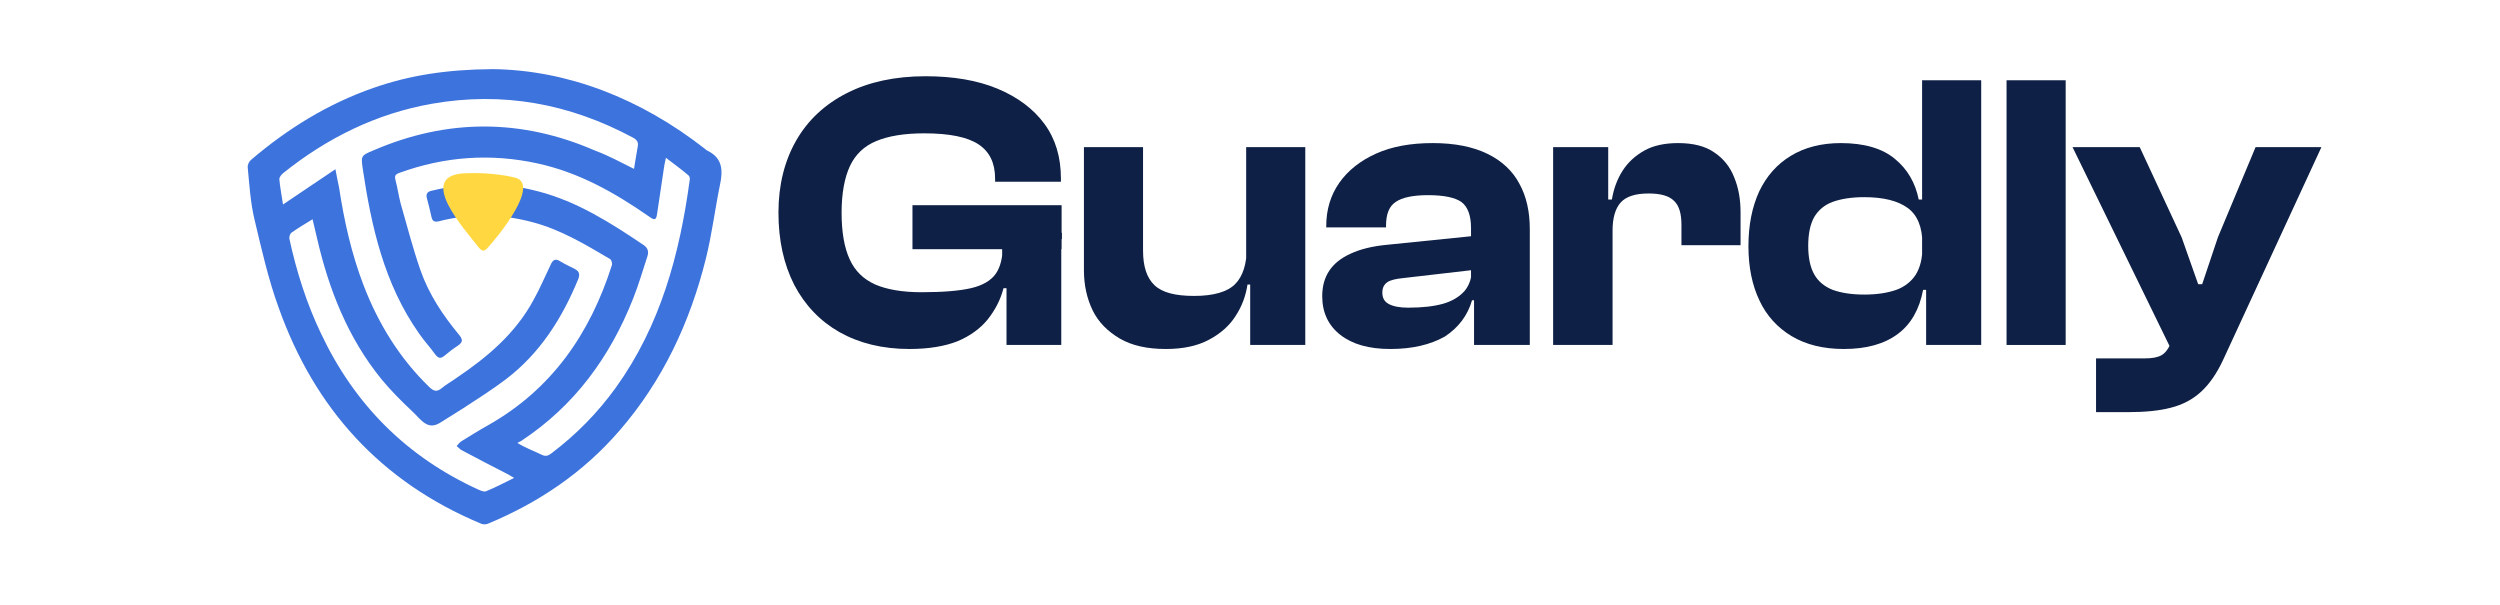 <svg width="124" height="30" viewBox="0 0 124 35" fill="none" xmlns="http://www.w3.org/2000/svg">
<g filter="url(#filter0_d_7_3)">
<path d="M18.191 0C22.468 0.058 26.705 1.672 30.476 4.626C30.514 4.665 30.553 4.704 30.612 4.723C31.486 5.151 31.506 5.87 31.331 6.686C31.039 8.105 30.864 9.563 30.514 10.962C29.601 14.636 28.026 18.018 25.519 20.914C23.42 23.344 20.854 25.074 17.919 26.298C17.803 26.357 17.608 26.357 17.492 26.298C11.719 23.888 7.87 19.651 5.791 13.8C5.188 12.148 4.799 10.399 4.391 8.688C4.158 7.716 4.1 6.706 4.002 5.695C3.983 5.54 4.08 5.345 4.197 5.248C6.315 3.44 8.648 2.002 11.272 1.088C13.332 0.369 15.47 0.019 18.191 0ZM26.355 5.773C26.433 5.326 26.491 4.898 26.569 4.49C26.627 4.218 26.51 4.082 26.297 3.965C22.642 2.002 18.774 1.283 14.673 2.002C11.447 2.566 8.59 3.985 6.043 6.025C5.946 6.103 5.83 6.259 5.83 6.356C5.868 6.822 5.966 7.289 6.043 7.833C7.074 7.133 8.045 6.492 9.076 5.792C9.153 6.239 9.231 6.55 9.289 6.861C9.581 8.785 10.008 10.69 10.708 12.517C11.563 14.733 12.788 16.735 14.518 18.407C14.751 18.621 14.926 18.698 15.198 18.485C15.47 18.251 15.801 18.076 16.092 17.863C17.88 16.657 19.494 15.297 20.543 13.353C20.913 12.692 21.204 11.993 21.535 11.312C21.651 11.04 21.807 10.943 22.079 11.118C22.331 11.273 22.623 11.409 22.895 11.546C23.167 11.682 23.245 11.837 23.128 12.148C22.195 14.422 20.913 16.444 18.95 17.94C18.153 18.543 17.297 19.087 16.462 19.631C16.034 19.903 15.587 20.175 15.159 20.448C14.401 20.934 14.051 20.292 13.507 19.787C12.885 19.204 12.283 18.601 11.738 17.94C9.795 15.55 8.687 12.731 8.006 9.757C7.929 9.407 7.851 9.077 7.754 8.688C7.307 8.96 6.918 9.194 6.529 9.466C6.452 9.524 6.393 9.699 6.413 9.816C6.821 11.701 7.404 13.547 8.24 15.297C10.183 19.418 13.216 22.45 17.356 24.335C17.492 24.393 17.667 24.471 17.783 24.432C18.308 24.218 18.833 23.946 19.416 23.655C19.241 23.558 19.163 23.499 19.085 23.46C18.172 22.994 17.278 22.527 16.364 22.041C16.267 21.983 16.189 21.886 16.092 21.808C16.189 21.711 16.267 21.594 16.364 21.536C16.87 21.225 17.395 20.895 17.919 20.603C21.593 18.523 23.809 15.316 25.072 11.351C25.111 11.254 25.053 11.021 24.956 10.982C23.537 10.146 22.118 9.291 20.504 8.863C18.697 8.377 16.87 8.338 15.062 8.805C14.809 8.863 14.693 8.805 14.634 8.552C14.557 8.183 14.46 7.814 14.362 7.444C14.304 7.192 14.44 7.075 14.654 7.036C16.714 6.531 18.755 6.531 20.815 7.075C23.07 7.658 25.014 8.902 26.919 10.185C27.171 10.36 27.21 10.574 27.132 10.826C26.86 11.643 26.627 12.479 26.297 13.295C24.956 16.677 22.895 19.495 19.824 21.517C19.746 21.555 19.669 21.594 19.61 21.633C20.116 21.944 20.582 22.1 21.01 22.314C21.243 22.43 21.398 22.372 21.573 22.236C23.012 21.147 24.256 19.884 25.305 18.426C27.89 14.83 28.998 10.71 29.581 6.395C29.601 6.317 29.562 6.2 29.523 6.162C29.115 5.812 28.687 5.501 28.201 5.131C28.163 5.345 28.124 5.462 28.104 5.598C27.968 6.511 27.832 7.425 27.696 8.338C27.638 8.747 27.56 8.766 27.23 8.533C25.247 7.153 23.187 5.987 20.796 5.462C18.055 4.859 15.393 5.054 12.768 6.006C12.516 6.103 12.496 6.2 12.555 6.434C12.671 6.861 12.73 7.308 12.846 7.755C13.216 9.038 13.546 10.34 13.993 11.623C14.479 13.023 15.295 14.247 16.248 15.394C16.462 15.666 16.442 15.802 16.17 15.997C15.898 16.172 15.645 16.366 15.393 16.58C15.159 16.774 15.023 16.735 14.848 16.502C14.557 16.094 14.207 15.725 13.915 15.297C11.894 12.42 11.155 9.116 10.65 5.714C10.553 5.015 10.572 4.995 11.272 4.704C15.548 2.857 19.844 2.857 24.12 4.723C24.858 4.995 25.578 5.384 26.355 5.773Z" fill="#3D73DD"/>
</g>
<path d="M17.686 10.029C18.269 10.068 18.852 10.127 19.416 10.263C21.029 10.593 18.444 13.742 17.9 14.325C17.667 14.578 17.569 14.558 17.356 14.306C16.598 13.314 13.721 10.185 16.52 10.029C16.928 10.01 17.317 10.01 17.686 10.029Z" fill="#FFD841"/>
<path d="M42.293 20.195C40.738 20.195 39.397 19.864 38.25 19.223C37.123 18.582 36.248 17.668 35.626 16.483C35.024 15.297 34.713 13.917 34.713 12.304C34.713 10.71 35.063 9.31 35.743 8.125C36.423 6.939 37.415 6.025 38.678 5.384C39.941 4.743 41.457 4.412 43.226 4.412C44.82 4.412 46.219 4.645 47.386 5.131C48.552 5.617 49.465 6.298 50.107 7.172C50.748 8.047 51.059 9.096 51.059 10.34V10.515H47.25V10.34C47.25 9.446 46.939 8.785 46.297 8.358C45.656 7.93 44.606 7.716 43.148 7.716C41.982 7.716 41.069 7.872 40.369 8.164C39.669 8.455 39.164 8.941 38.853 9.602C38.542 10.263 38.367 11.176 38.367 12.304C38.367 13.431 38.523 14.325 38.834 15.005C39.144 15.686 39.63 16.152 40.311 16.463C40.991 16.755 41.885 16.91 42.993 16.91C44.218 16.91 45.17 16.832 45.85 16.677C46.531 16.521 47.016 16.23 47.288 15.841C47.561 15.452 47.697 14.889 47.697 14.169V13.489L51.118 13.47V13.82L48.163 16.677H47.736C47.561 17.357 47.25 17.94 46.822 18.485C46.394 19.009 45.811 19.437 45.073 19.748C44.334 20.039 43.401 20.195 42.293 20.195ZM51.098 14.422H42.468V11.876H51.098V14.422ZM51.098 19.962H47.91V15.822L47.658 15.414V12.09H51.079V19.962H51.098Z" fill="#0E2045"/>
<path d="M57.132 20.195C56.063 20.195 55.169 20.001 54.469 19.592C53.77 19.184 53.225 18.64 52.895 17.96C52.565 17.279 52.39 16.502 52.39 15.647V8.513H55.811V14.5C55.811 15.414 56.024 16.074 56.471 16.502C56.919 16.93 57.676 17.124 58.765 17.124C59.892 17.124 60.689 16.891 61.136 16.444C61.583 15.997 61.817 15.277 61.817 14.306L62.244 14.286L62.497 16.463H61.855C61.758 17.105 61.544 17.707 61.175 18.271C60.825 18.834 60.3 19.301 59.64 19.651C58.959 20.02 58.124 20.195 57.132 20.195ZM65.218 19.962H62.011V16.424L61.778 16.308V8.513H65.199V19.962H65.218Z" fill="#0E2045"/>
<path d="M70.125 20.195C68.881 20.195 67.928 19.923 67.229 19.379C66.529 18.834 66.179 18.076 66.179 17.143C66.179 16.56 66.315 16.074 66.587 15.666C66.859 15.258 67.268 14.928 67.831 14.675C68.376 14.422 69.075 14.247 69.892 14.169L75.042 13.645V15.608L70.844 16.094C70.436 16.133 70.125 16.21 69.95 16.327C69.755 16.463 69.658 16.657 69.658 16.93C69.658 17.241 69.775 17.454 70.028 17.59C70.28 17.727 70.65 17.804 71.155 17.804C71.971 17.804 72.652 17.727 73.196 17.571C73.721 17.416 74.129 17.163 74.42 16.832C74.712 16.483 74.848 16.035 74.848 15.452L75.159 15.433V17.377H74.848C74.595 18.251 74.07 18.951 73.274 19.476C72.438 19.942 71.408 20.195 70.125 20.195ZM78.172 19.962H74.965V17.241L74.79 17.202V13.198C74.79 12.459 74.595 11.954 74.226 11.682C73.857 11.429 73.215 11.293 72.302 11.293C71.427 11.293 70.805 11.429 70.436 11.682C70.047 11.934 69.872 12.401 69.872 13.062V13.159H66.412V13.081C66.412 12.129 66.665 11.293 67.17 10.574C67.676 9.855 68.395 9.291 69.308 8.883C70.222 8.474 71.311 8.28 72.574 8.28C73.857 8.28 74.906 8.494 75.742 8.902C76.578 9.31 77.2 9.893 77.589 10.632C77.997 11.371 78.191 12.245 78.191 13.256V19.962H78.172Z" fill="#0E2045"/>
<path d="M82.981 19.962H79.541V8.513H82.729V11.779L82.981 11.895V19.962ZM82.981 13.334H82.301V11.546H82.942C83.04 10.924 83.254 10.36 83.564 9.874C83.876 9.388 84.303 8.999 84.828 8.708C85.353 8.416 86.014 8.28 86.772 8.28C87.646 8.28 88.346 8.455 88.871 8.824C89.396 9.174 89.784 9.66 90.018 10.263C90.27 10.865 90.387 11.546 90.387 12.284V14.189H86.966V13.003C86.966 12.362 86.83 11.895 86.538 11.623C86.247 11.332 85.761 11.196 85.061 11.196C84.303 11.196 83.759 11.371 83.448 11.72C83.137 12.07 82.981 12.615 82.981 13.334Z" fill="#0E2045"/>
<path d="M96.363 20.195C95.177 20.195 94.166 19.942 93.35 19.456C92.534 18.97 91.892 18.271 91.484 17.396C91.056 16.502 90.843 15.452 90.843 14.247C90.843 13.023 91.056 11.973 91.465 11.079C91.892 10.185 92.495 9.505 93.292 9.019C94.089 8.533 95.061 8.28 96.188 8.28C97.548 8.28 98.598 8.591 99.317 9.194C100.056 9.796 100.503 10.593 100.697 11.546H101.339V14.131H100.911C100.911 13.139 100.619 12.44 100.056 12.031C99.492 11.623 98.656 11.409 97.548 11.409C96.81 11.409 96.207 11.507 95.721 11.681C95.235 11.857 94.885 12.168 94.652 12.556C94.419 12.964 94.302 13.528 94.302 14.228C94.302 14.908 94.419 15.472 94.652 15.88C94.885 16.288 95.235 16.58 95.721 16.774C96.207 16.949 96.81 17.046 97.548 17.046C98.287 17.046 98.889 16.949 99.395 16.774C99.881 16.599 100.27 16.288 100.522 15.899C100.775 15.491 100.911 14.966 100.911 14.306H101.339L101.572 16.774H100.95C100.736 17.901 100.25 18.757 99.492 19.32C98.715 19.903 97.684 20.195 96.363 20.195ZM104.332 19.962H101.125V16.58L100.892 16.288V4.645H104.312V19.962H104.332Z" fill="#0E2045"/>
<path d="M109.2 19.962H105.779V4.645H109.2V19.962Z" fill="#0E2045"/>
<path d="M112.824 23.849H110.958V20.739H113.776C114.204 20.739 114.515 20.681 114.729 20.564C114.942 20.448 115.117 20.234 115.253 19.923L115.739 18.796L115.389 20.389L109.597 8.513H113.485L115.914 13.742L116.867 16.444H117.1L118.013 13.723L120.19 8.513H124L118.324 20.797C117.955 21.594 117.528 22.216 117.042 22.663C116.556 23.11 115.973 23.422 115.273 23.596C114.612 23.771 113.776 23.849 112.824 23.849Z" fill="#0E2045"/>
<defs>
<filter id="filter0_d_7_3" x="0" y="0" width="35.418" height="34.342" filterUnits="userSpaceOnUse" color-interpolation-filters="sRGB">
<feFlood flood-opacity="0" result="BackgroundImageFix"/>
<feColorMatrix in="SourceAlpha" type="matrix" values="0 0 0 0 0 0 0 0 0 0 0 0 0 0 0 0 0 0 127 0" result="hardAlpha"/>
<feOffset dy="4"/>
<feGaussianBlur stdDeviation="2"/>
<feComposite in2="hardAlpha" operator="out"/>
<feColorMatrix type="matrix" values="0 0 0 0 0 0 0 0 0 0 0 0 0 0 0 0 0 0 0.25 0"/>
<feBlend mode="normal" in2="BackgroundImageFix" result="effect1_dropShadow_7_3"/>
<feBlend mode="normal" in="SourceGraphic" in2="effect1_dropShadow_7_3" result="shape"/>
</filter>
</defs>
</svg>
